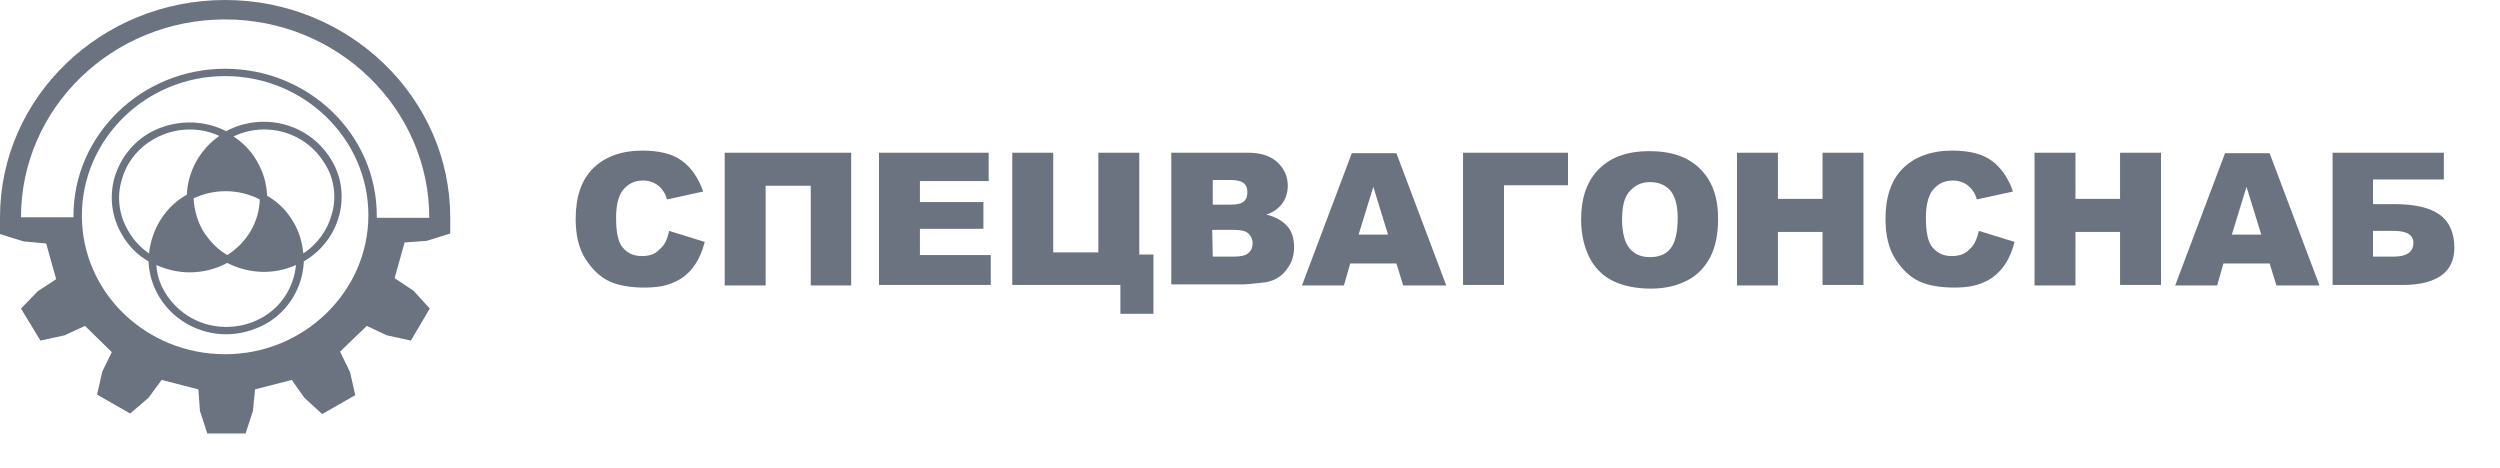<svg version="1.1" id="Layer_1" xmlns="http://www.w3.org/2000/svg" xmlns:xlink="http://www.w3.org/1999/xlink" x="0px" y="0px"
	 viewBox="0 0 476.4 89.2" style="enable-background:new 0 0 476.4 89.2;" xml:space="preserve">
<style type="text/css">
	.st0{fill-rule:evenodd;clip-rule:evenodd;fill:#6B7280;}
	.st1{fill:#6B7280;}
</style>
<path class="st0" d="M75.2,53l1.9-6.8l4.2-0.3l4.5-1.4v-3l0,0C85.8,18.6,66.5,0,42.9,0S0,18.5,0,41.4l0,0v0.1l0,0v3.1L4.5,46
	l4.3,0.4l1.9,6.8l-3.5,2.3L4,58.8l3.7,6.1l4.6-1l3.9-1.8l5.1,5l-1.8,3.7l-1,4.4l6.3,3.6l3.5-3l2.5-3.4l7,1.8l0.3,4.1l1.4,4.3h7.3
	l1.4-4.3l0.4-4.1l7-1.8l2.4,3.4l3.4,3.1l6.3-3.6l-1-4.4L64.8,67l5.1-4.9l3.8,1.8l4.6,1l3.6-6.1l-3.1-3.4L75.2,53L75.2,53z
	 M42.9,67.5c-15.1,0-27.3-11.8-27.3-26.4s12.2-26.6,27.3-26.6s27.3,12,27.3,26.5S58,67.5,42.9,67.5z M71.8,41.5c0-0.1,0-0.2,0-0.3
	l0,0v-0.1c0-15.5-13-28-28.9-28S14,25.7,14,41.1v0.1l0,0c0,0.1,0,0.2,0,0.2H4C4,20.6,21.4,3.7,42.9,3.7s38.9,17,38.9,37.8H71.8
	L71.8,41.5z M63.1,30.4c-2.7-4.5-7.6-7.2-12.8-7.2c-2.5,0-5,0.6-7.2,1.8c-4.5-2.3-9.9-2.2-14.4,0.2c-3.4,1.9-5.8,5-6.9,8.7
	c-1,3.7-0.5,7.6,1.5,10.9c1.2,2.1,2.9,3.8,5,5c0.1,2.4,0.8,4.7,2,6.7c2.7,4.5,7.6,7.2,12.8,7.2c2.6,0,5.1-0.7,7.4-1.9
	c4.4-2.4,7.2-7,7.4-12c3.3-1.9,5.7-5,6.7-8.6C65.6,37.5,65.1,33.6,63.1,30.4L63.1,30.4z M49.5,38c-0.1,4.3-2.5,8.3-6.2,10.6
	c-1.9-1.1-3.4-2.7-4.6-4.6c-1.1-1.9-1.7-4-1.8-6.2C40.9,35.9,45.6,36,49.5,38z M24.5,44.1c-1.8-3-2.3-6.5-1.3-9.8
	c0.9-3.4,3.2-6.2,6.3-7.9c3.8-2.1,8.4-2.3,12.3-0.5c-3.7,2.6-6,6.7-6.2,11.2l0,0c-4.1,2.3-6.7,6.5-7.2,11.2
	C26.8,47.2,25.5,45.8,24.5,44.1L24.5,44.1z M49.8,60.6c-2,1.1-4.3,1.7-6.7,1.7c-4.7,0-9.1-2.4-11.6-6.5c-1-1.6-1.6-3.4-1.7-5.3
	c2,0.9,4.2,1.4,6.3,1.4l0,0c2.5,0,5-0.6,7.2-1.8l0,0c4.1,2.1,8.9,2.3,13.1,0.4C56,54.8,53.5,58.6,49.8,60.6L49.8,60.6z M63.2,40.9
	c-0.8,3-2.8,5.7-5.4,7.4c-0.2-2.1-0.8-4.2-1.9-6c-1.2-2.1-2.9-3.8-5-5l0,0c-0.1-2.4-0.8-4.7-2-6.7c-1.1-1.9-2.6-3.4-4.4-4.6
	c6.3-3,13.8-0.8,17.4,5.2C63.7,34,64.2,37.6,63.2,40.9z"/>
<g>
	<path class="st1" d="M127.5,44l6.8,2.1c-0.5,1.9-1.2,3.5-2.2,4.8s-2.2,2.3-3.7,2.9c-1.5,0.7-3.3,1-5.6,1c-2.7,0-5-0.4-6.7-1.2
		s-3.2-2.2-4.5-4.2s-1.9-4.6-1.9-7.7c0-4.2,1.1-7.4,3.3-9.6s5.4-3.4,9.4-3.4c3.2,0,5.7,0.6,7.5,1.9s3.2,3.3,4.1,5.9l-6.9,1.5
		c-0.2-0.8-0.5-1.3-0.8-1.7c-0.4-0.6-1-1.1-1.6-1.4c-0.6-0.3-1.3-0.5-2.1-0.5c-1.8,0-3.1,0.7-4.1,2.1c-0.7,1.1-1.1,2.7-1.1,5
		c0,2.8,0.4,4.7,1.3,5.7c0.8,1,2,1.6,3.6,1.6c1.5,0,2.6-0.4,3.4-1.3C126.6,46.8,127.2,45.6,127.5,44z"/>
	<path class="st1" d="M162.3,54.4h-7.8v-19h-8.6v19h-7.8V29.1h24.1v25.3H162.3z"/>
	<path class="st1" d="M167.5,29.1h20.9v5.4h-13.1v4h12.1v5.1h-12.1v5h13.5v5.7h-21.3L167.5,29.1L167.5,29.1z"/>
	<path class="st1" d="M219.8,59.8h-6.3v-5.5h-20.6V29.1h7.8v19h8.6v-19h7.8v19.4h2.7V59.8z"/>
	<path class="st1" d="M223.2,29.1h14.6c2.4,0,4.3,0.6,5.6,1.8s2,2.7,2,4.5c0,1.5-0.5,2.8-1.4,3.8c-0.6,0.7-1.5,1.3-2.7,1.7
		c1.8,0.4,3.1,1.2,4,2.2s1.3,2.4,1.3,4c0,1.3-0.3,2.5-0.9,3.5s-1.4,1.9-2.5,2.5c-0.7,0.4-1.6,0.7-3,0.8c-1.8,0.2-2.9,0.3-3.5,0.3
		h-13.5L223.2,29.1L223.2,29.1z M231.1,39h3.4c1.2,0,2.1-0.2,2.5-0.6c0.5-0.4,0.7-1,0.7-1.8c0-0.7-0.2-1.3-0.7-1.7s-1.3-0.6-2.5-0.6
		h-3.4V39z M231.1,48.9h4c1.3,0,2.3-0.2,2.8-0.7c0.6-0.5,0.8-1.1,0.8-1.9c0-0.7-0.3-1.3-0.8-1.8s-1.5-0.7-2.9-0.7h-4L231.1,48.9
		L231.1,48.9z"/>
	<path class="st1" d="M266.1,50.2h-8.8l-1.2,4.2h-8l9.5-25.2h8.5l9.5,25.2h-8.2L266.1,50.2z M264.5,44.7l-2.8-9.1l-2.8,9.1
		C258.9,44.7,264.5,44.7,264.5,44.7z"/>
	<path class="st1" d="M331,29.1h7.8v8.8h8.5v-8.8h7.8v25.2h-7.8V44.2h-8.5v10.2H331V29.1z"/>
	<path class="st1" d="M298.8,35.3h-12.2v19h-7.8V29.1h20V35.3z"/>
	<path class="st1" d="M301.3,41.8c0-4.1,1.1-7.3,3.4-9.6c2.3-2.3,5.5-3.4,9.6-3.4c4.2,0,7.4,1.1,9.7,3.4c2.3,2.3,3.4,5.4,3.4,9.5
		c0,2.9-0.5,5.4-1.5,7.3s-2.4,3.4-4.3,4.4s-4.2,1.6-7,1.6s-5.2-0.5-7.1-1.4s-3.4-2.3-4.5-4.3C301.9,47.2,301.3,44.7,301.3,41.8z
		 M309.1,41.8c0,2.5,0.5,4.4,1.4,5.5s2.2,1.7,3.9,1.7c1.7,0,3-0.5,3.9-1.6s1.4-3,1.4-5.9c0-2.4-0.5-4.1-1.4-5.2
		c-1-1.1-2.3-1.6-3.9-1.6s-2.8,0.6-3.8,1.7C309.6,37.4,309.1,39.2,309.1,41.8z"/>
	<path class="st1" d="M377.1,44l6.8,2.1c-0.5,1.9-1.2,3.5-2.2,4.8s-2.2,2.3-3.7,2.9c-1.5,0.7-3.3,1-5.6,1c-2.7,0-5-0.4-6.7-1.2
		s-3.2-2.2-4.5-4.2s-1.9-4.6-1.9-7.7c0-4.2,1.1-7.4,3.3-9.6c2.2-2.2,5.4-3.4,9.4-3.4c3.2,0,5.7,0.6,7.5,1.9s3.2,3.3,4.1,5.9
		l-6.9,1.5c-0.2-0.8-0.5-1.3-0.8-1.7c-0.4-0.6-1-1.1-1.6-1.4s-1.3-0.5-2.1-0.5c-1.8,0-3.1,0.7-4.1,2.1c-0.7,1.1-1.1,2.7-1.1,5
		c0,2.8,0.4,4.7,1.3,5.7s2,1.6,3.6,1.6c1.5,0,2.6-0.4,3.4-1.3C376.2,46.8,376.7,45.6,377.1,44z"/>
	<path class="st1" d="M387.7,29.1h7.8v8.8h8.5v-8.8h7.8v25.2H404V44.2h-8.5v10.2h-7.8V29.1z"/>
	<path class="st1" d="M432.5,50.2h-8.8l-1.2,4.2h-8l9.5-25.2h8.5l9.5,25.2h-8.2L432.5,50.2z M430.9,44.7l-2.8-9.1l-2.8,9.1
		C425.3,44.7,430.9,44.7,430.9,44.7z"/>
	<path class="st1" d="M452.2,38.9h4.2c3.8,0,6.7,0.7,8.5,2s2.8,3.4,2.8,6.3c0,2.3-0.8,4.1-2.5,5.3s-4.1,1.8-7.3,1.8h-13.4V29.1h21.2
		v5.1h-13.5L452.2,38.9L452.2,38.9z M452.2,48.9h4c2.4,0,3.7-0.9,3.7-2.6c0-1.5-1.2-2.3-3.7-2.3h-4V48.9z"/>
</g>
</svg>
